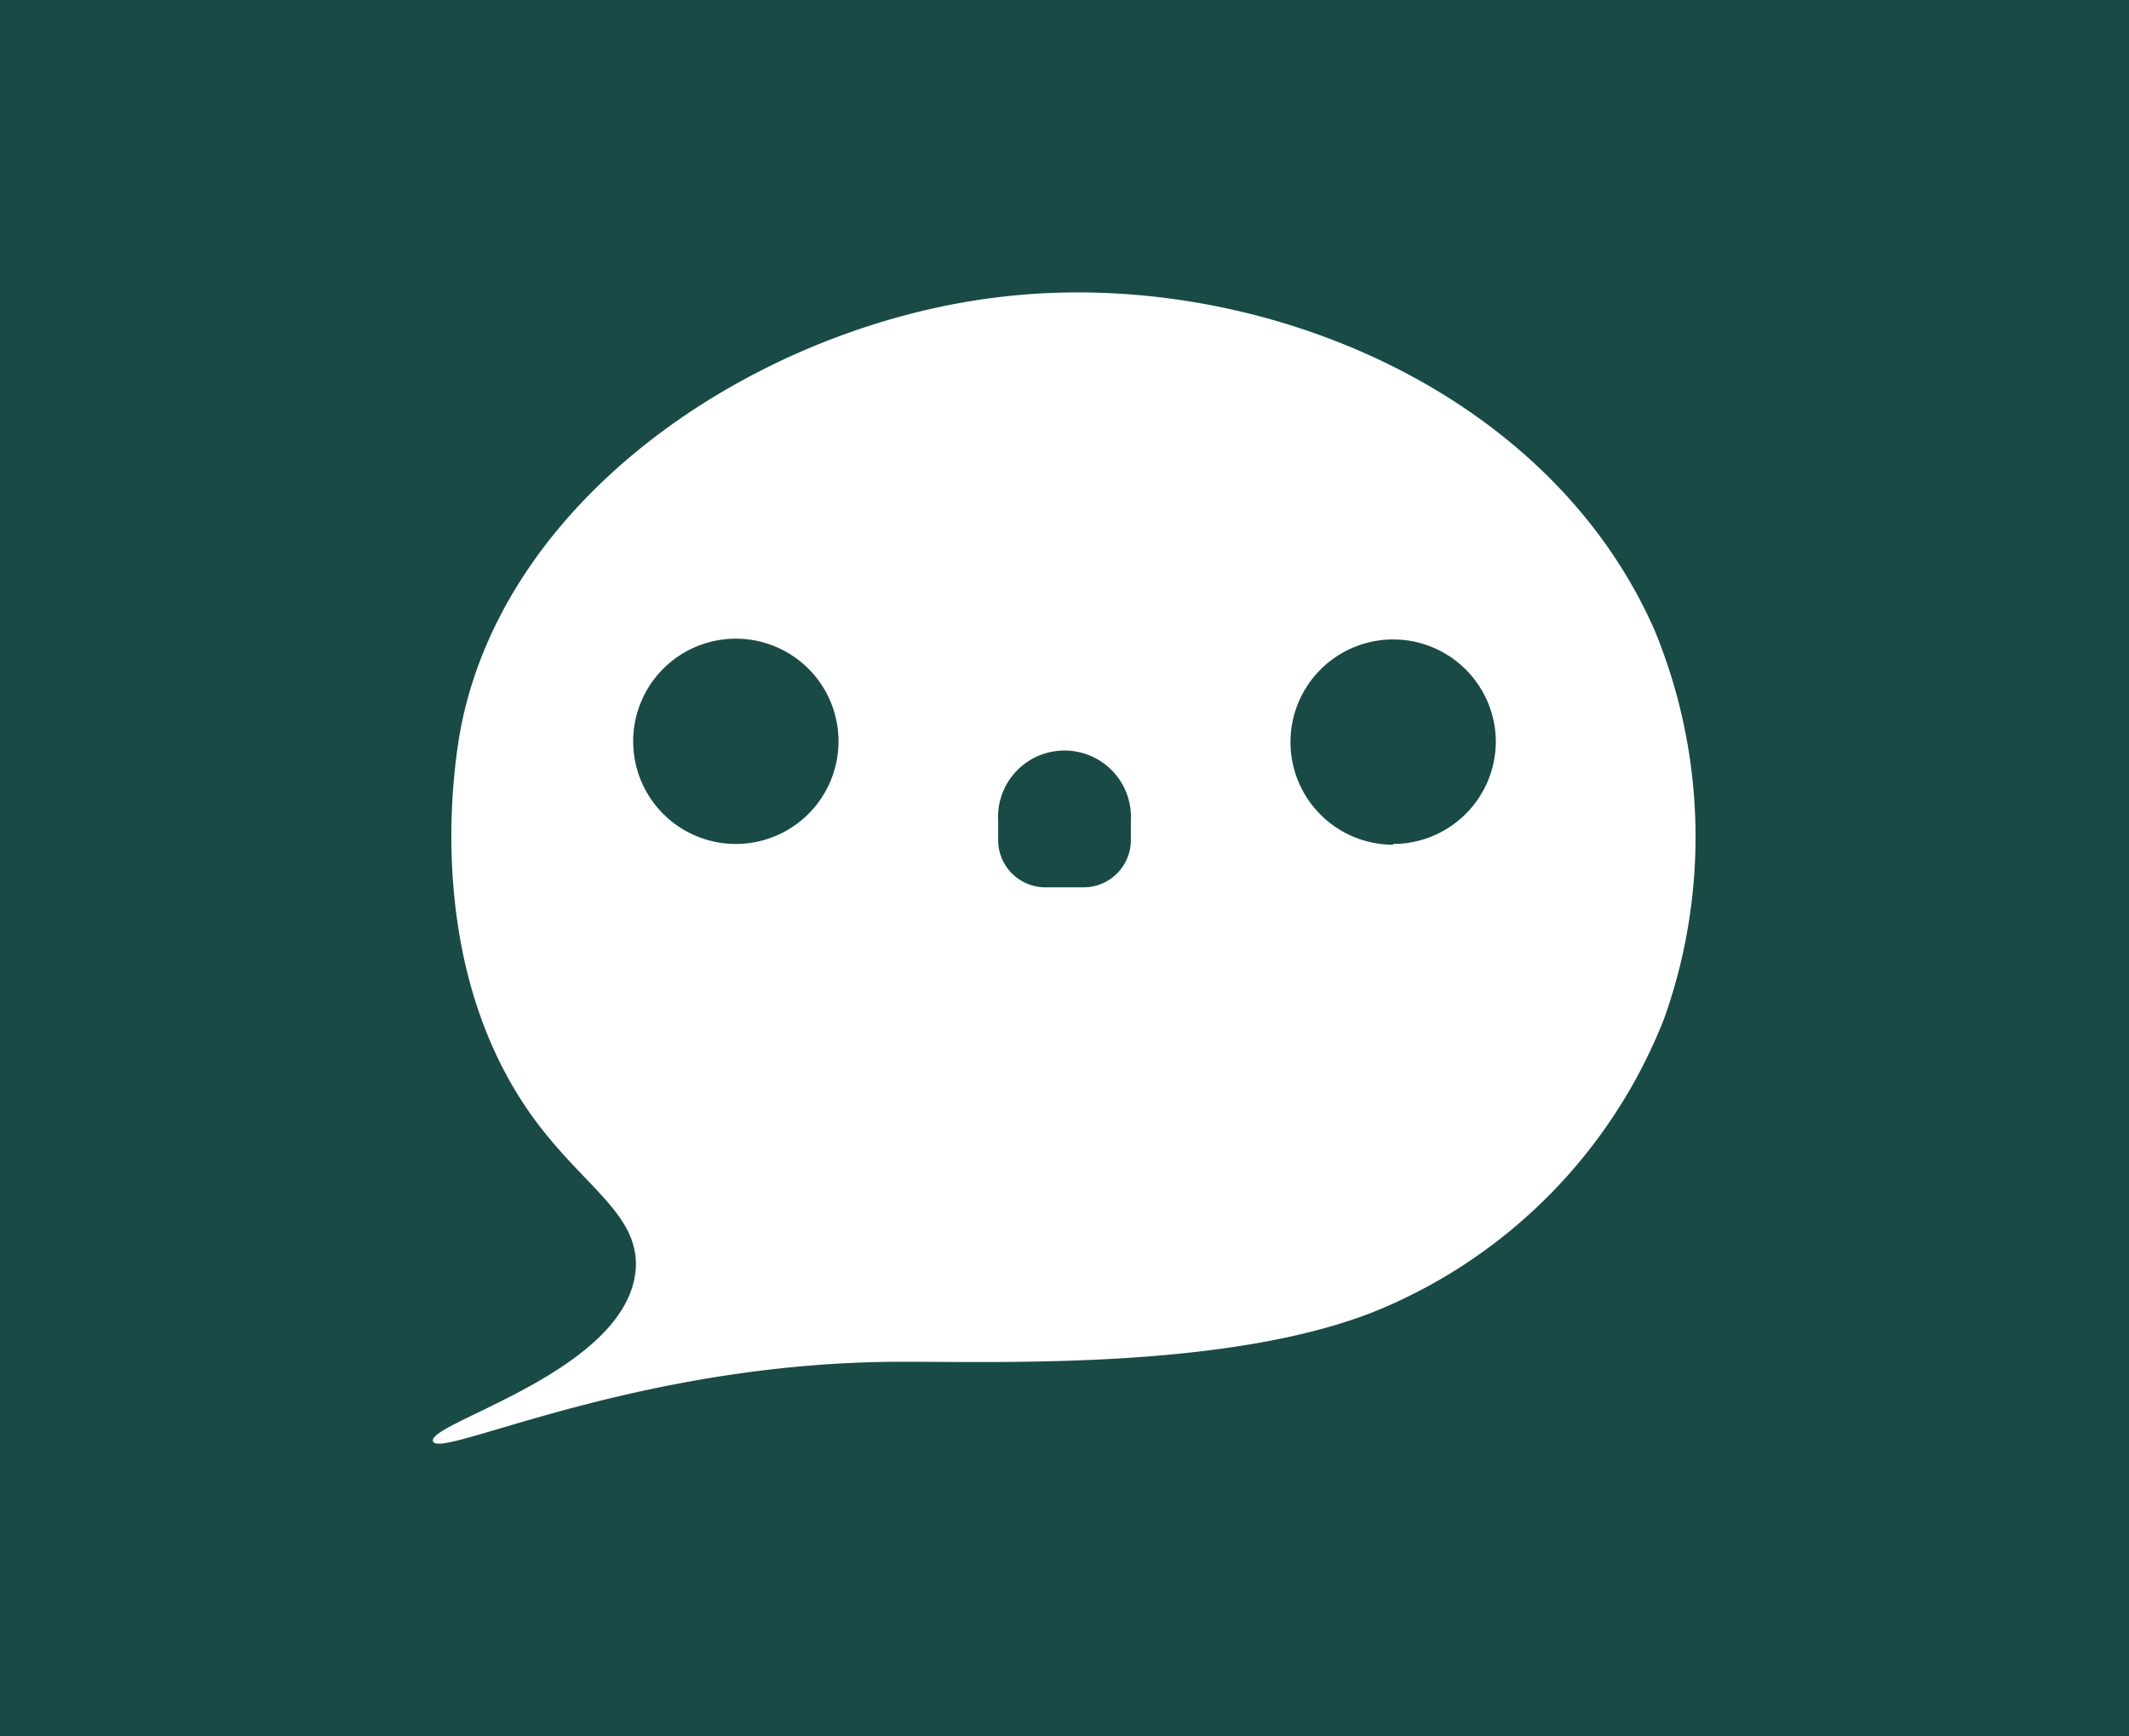 <svg xmlns="http://www.w3.org/2000/svg" viewBox="0 0 82.95 67.67"><defs><style>.cls-1{fill:#194a46;}.cls-2{fill:#fff;}</style></defs><g id="Layer_2" data-name="Layer 2"><g id="Layer_1-2" data-name="Layer 1"><rect class="cls-1" width="82.95" height="67.67"/><path class="cls-2" d="M64.47,24.57c-4.16-9.49-15.66-14.16-25.47-13C29.85,12.63,19.92,19,18,28.14c-.17.79-1.78,9.12,2.77,15.41,1.95,2.69,4.13,3.76,4,5.89-.28,4-8.15,6-7.9,6.73s8-3.15,18.47-3.1c3.92,0,12.56.27,18.17-1.94A20.32,20.32,0,0,0,64.84,39.69,21.11,21.11,0,0,0,64.47,24.57Zm-35.8,8.32a4,4,0,1,1,4-4A4,4,0,0,1,28.67,32.89ZM44.06,32v.74a1.84,1.84,0,0,1-1.84,1.84H40.73a1.84,1.84,0,0,1-1.84-1.84V32h0a2.59,2.59,0,1,1,5.17,0Zm10.22.92a4,4,0,1,1,4-4A4,4,0,0,1,54.28,32.89Z"/></g></g></svg>
